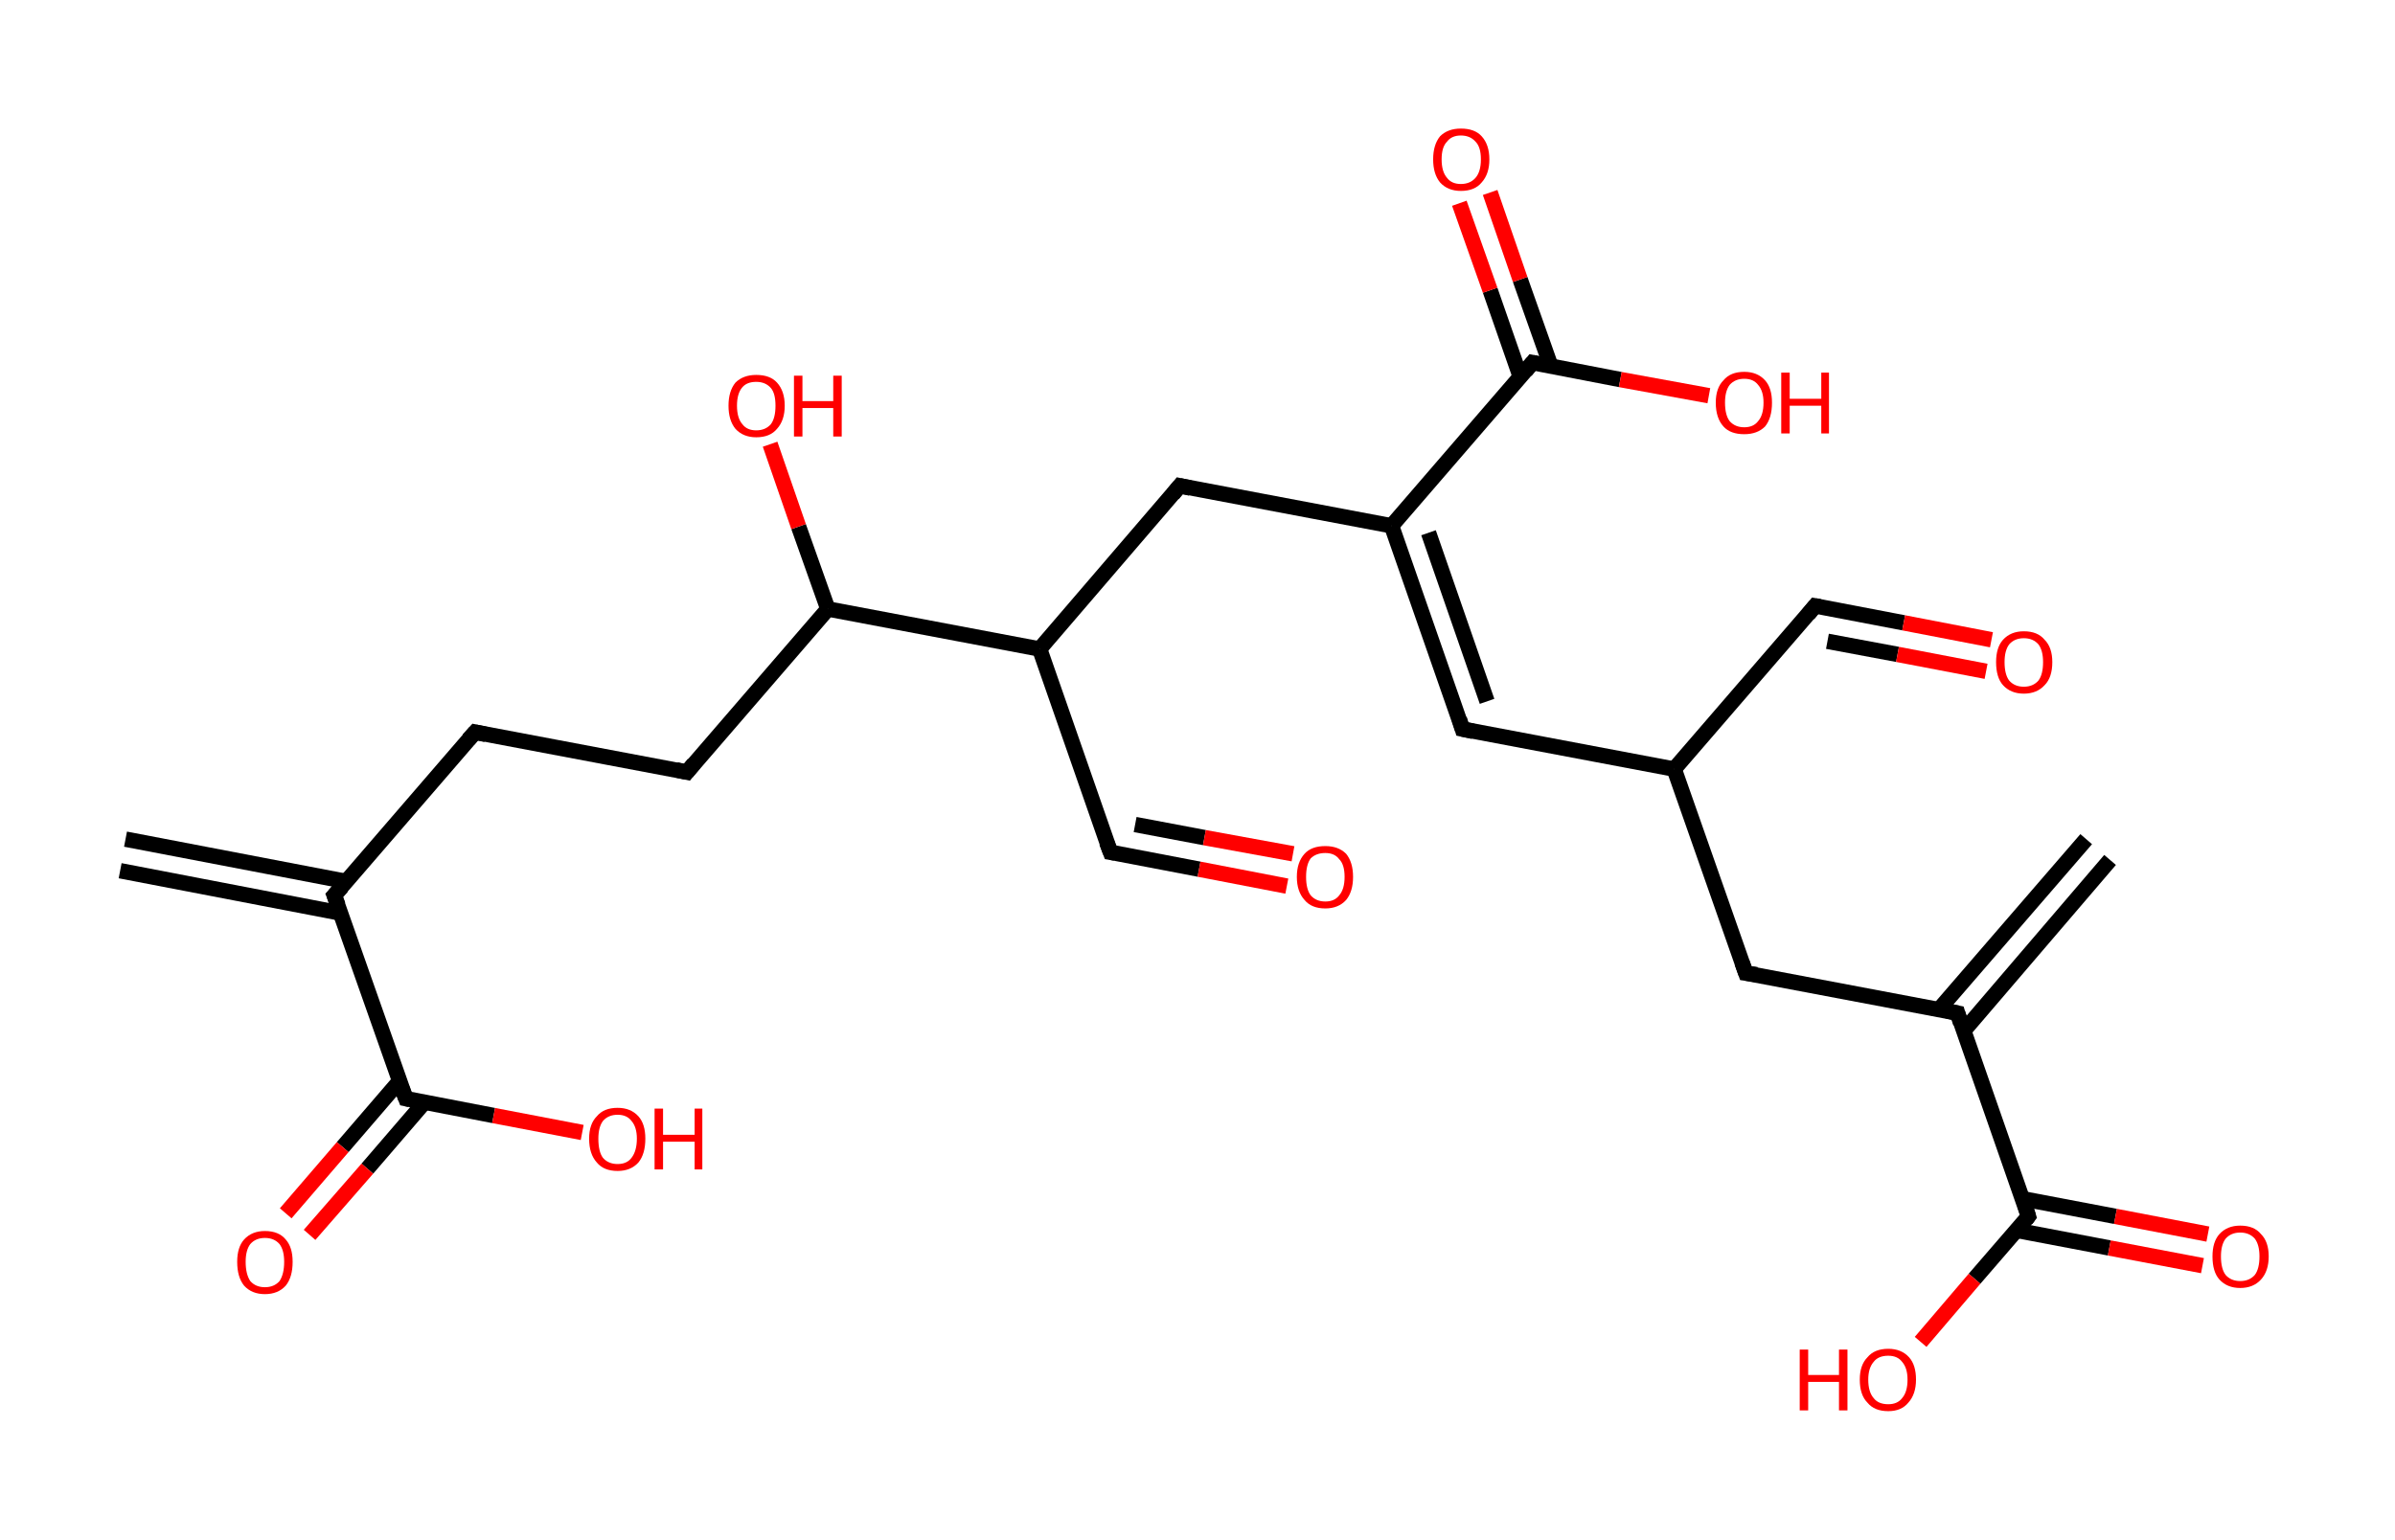 <?xml version='1.0' encoding='ASCII' standalone='yes'?>
<svg xmlns="http://www.w3.org/2000/svg" xmlns:rdkit="http://www.rdkit.org/xml" xmlns:xlink="http://www.w3.org/1999/xlink" version="1.1" baseProfile="full" xml:space="preserve" width="311px" height="200px" viewBox="0 0 311 200">
<!-- END OF HEADER -->
<rect style="opacity:1.0;fill:#FFFFFF;stroke:none" width="311.0" height="200.0" x="0.0" y="0.0"> </rect>
<path class="bond-0 atom-0 atom-1" d="M 16.3,109.0 L 45.0,114.5" style="fill:none;fill-rule:evenodd;stroke:#000000;stroke-width:2.0px;stroke-linecap:butt;stroke-linejoin:miter;stroke-opacity:1"/>
<path class="bond-0 atom-0 atom-1" d="M 15.6,113.1 L 44.2,118.6" style="fill:none;fill-rule:evenodd;stroke:#000000;stroke-width:2.0px;stroke-linecap:butt;stroke-linejoin:miter;stroke-opacity:1"/>
<path class="bond-1 atom-1 atom-2" d="M 43.4,116.3 L 61.7,95.1" style="fill:none;fill-rule:evenodd;stroke:#000000;stroke-width:2.0px;stroke-linecap:butt;stroke-linejoin:miter;stroke-opacity:1"/>
<path class="bond-2 atom-2 atom-3" d="M 61.7,95.1 L 89.2,100.3" style="fill:none;fill-rule:evenodd;stroke:#000000;stroke-width:2.0px;stroke-linecap:butt;stroke-linejoin:miter;stroke-opacity:1"/>
<path class="bond-3 atom-3 atom-4" d="M 89.2,100.3 L 107.5,79.1" style="fill:none;fill-rule:evenodd;stroke:#000000;stroke-width:2.0px;stroke-linecap:butt;stroke-linejoin:miter;stroke-opacity:1"/>
<path class="bond-4 atom-4 atom-5" d="M 107.5,79.1 L 103.7,68.4" style="fill:none;fill-rule:evenodd;stroke:#000000;stroke-width:2.0px;stroke-linecap:butt;stroke-linejoin:miter;stroke-opacity:1"/>
<path class="bond-4 atom-4 atom-5" d="M 103.7,68.4 L 100.0,57.7" style="fill:none;fill-rule:evenodd;stroke:#FF0000;stroke-width:2.0px;stroke-linecap:butt;stroke-linejoin:miter;stroke-opacity:1"/>
<path class="bond-5 atom-4 atom-6" d="M 107.5,79.1 L 135.0,84.3" style="fill:none;fill-rule:evenodd;stroke:#000000;stroke-width:2.0px;stroke-linecap:butt;stroke-linejoin:miter;stroke-opacity:1"/>
<path class="bond-6 atom-6 atom-7" d="M 135.0,84.3 L 144.2,110.7" style="fill:none;fill-rule:evenodd;stroke:#000000;stroke-width:2.0px;stroke-linecap:butt;stroke-linejoin:miter;stroke-opacity:1"/>
<path class="bond-7 atom-7 atom-8" d="M 144.2,110.7 L 155.7,112.9" style="fill:none;fill-rule:evenodd;stroke:#000000;stroke-width:2.0px;stroke-linecap:butt;stroke-linejoin:miter;stroke-opacity:1"/>
<path class="bond-7 atom-7 atom-8" d="M 155.7,112.9 L 167.1,115.1" style="fill:none;fill-rule:evenodd;stroke:#FF0000;stroke-width:2.0px;stroke-linecap:butt;stroke-linejoin:miter;stroke-opacity:1"/>
<path class="bond-7 atom-7 atom-8" d="M 147.4,107.1 L 156.4,108.8" style="fill:none;fill-rule:evenodd;stroke:#000000;stroke-width:2.0px;stroke-linecap:butt;stroke-linejoin:miter;stroke-opacity:1"/>
<path class="bond-7 atom-7 atom-8" d="M 156.4,108.8 L 167.9,110.9" style="fill:none;fill-rule:evenodd;stroke:#FF0000;stroke-width:2.0px;stroke-linecap:butt;stroke-linejoin:miter;stroke-opacity:1"/>
<path class="bond-8 atom-6 atom-9" d="M 135.0,84.3 L 153.2,63.1" style="fill:none;fill-rule:evenodd;stroke:#000000;stroke-width:2.0px;stroke-linecap:butt;stroke-linejoin:miter;stroke-opacity:1"/>
<path class="bond-9 atom-9 atom-10" d="M 153.2,63.1 L 180.7,68.3" style="fill:none;fill-rule:evenodd;stroke:#000000;stroke-width:2.0px;stroke-linecap:butt;stroke-linejoin:miter;stroke-opacity:1"/>
<path class="bond-10 atom-10 atom-11" d="M 180.7,68.3 L 189.9,94.7" style="fill:none;fill-rule:evenodd;stroke:#000000;stroke-width:2.0px;stroke-linecap:butt;stroke-linejoin:miter;stroke-opacity:1"/>
<path class="bond-10 atom-10 atom-11" d="M 185.5,69.2 L 193.1,91.1" style="fill:none;fill-rule:evenodd;stroke:#000000;stroke-width:2.0px;stroke-linecap:butt;stroke-linejoin:miter;stroke-opacity:1"/>
<path class="bond-11 atom-11 atom-12" d="M 189.9,94.7 L 217.4,99.9" style="fill:none;fill-rule:evenodd;stroke:#000000;stroke-width:2.0px;stroke-linecap:butt;stroke-linejoin:miter;stroke-opacity:1"/>
<path class="bond-12 atom-12 atom-13" d="M 217.4,99.9 L 235.7,78.7" style="fill:none;fill-rule:evenodd;stroke:#000000;stroke-width:2.0px;stroke-linecap:butt;stroke-linejoin:miter;stroke-opacity:1"/>
<path class="bond-13 atom-13 atom-14" d="M 235.7,78.7 L 247.2,80.9" style="fill:none;fill-rule:evenodd;stroke:#000000;stroke-width:2.0px;stroke-linecap:butt;stroke-linejoin:miter;stroke-opacity:1"/>
<path class="bond-13 atom-13 atom-14" d="M 247.2,80.9 L 258.6,83.1" style="fill:none;fill-rule:evenodd;stroke:#FF0000;stroke-width:2.0px;stroke-linecap:butt;stroke-linejoin:miter;stroke-opacity:1"/>
<path class="bond-13 atom-13 atom-14" d="M 237.3,83.3 L 246.4,85.0" style="fill:none;fill-rule:evenodd;stroke:#000000;stroke-width:2.0px;stroke-linecap:butt;stroke-linejoin:miter;stroke-opacity:1"/>
<path class="bond-13 atom-13 atom-14" d="M 246.4,85.0 L 257.9,87.2" style="fill:none;fill-rule:evenodd;stroke:#FF0000;stroke-width:2.0px;stroke-linecap:butt;stroke-linejoin:miter;stroke-opacity:1"/>
<path class="bond-14 atom-12 atom-15" d="M 217.4,99.9 L 226.7,126.4" style="fill:none;fill-rule:evenodd;stroke:#000000;stroke-width:2.0px;stroke-linecap:butt;stroke-linejoin:miter;stroke-opacity:1"/>
<path class="bond-15 atom-15 atom-16" d="M 226.7,126.4 L 254.2,131.6" style="fill:none;fill-rule:evenodd;stroke:#000000;stroke-width:2.0px;stroke-linecap:butt;stroke-linejoin:miter;stroke-opacity:1"/>
<path class="bond-16 atom-16 atom-17" d="M 255.0,133.9 L 274.0,111.7" style="fill:none;fill-rule:evenodd;stroke:#000000;stroke-width:2.0px;stroke-linecap:butt;stroke-linejoin:miter;stroke-opacity:1"/>
<path class="bond-16 atom-16 atom-17" d="M 251.8,131.1 L 270.9,109.0" style="fill:none;fill-rule:evenodd;stroke:#000000;stroke-width:2.0px;stroke-linecap:butt;stroke-linejoin:miter;stroke-opacity:1"/>
<path class="bond-17 atom-16 atom-18" d="M 254.2,131.6 L 263.4,158.0" style="fill:none;fill-rule:evenodd;stroke:#000000;stroke-width:2.0px;stroke-linecap:butt;stroke-linejoin:miter;stroke-opacity:1"/>
<path class="bond-18 atom-18 atom-19" d="M 261.8,159.8 L 273.9,162.1" style="fill:none;fill-rule:evenodd;stroke:#000000;stroke-width:2.0px;stroke-linecap:butt;stroke-linejoin:miter;stroke-opacity:1"/>
<path class="bond-18 atom-18 atom-19" d="M 273.9,162.1 L 286.0,164.4" style="fill:none;fill-rule:evenodd;stroke:#FF0000;stroke-width:2.0px;stroke-linecap:butt;stroke-linejoin:miter;stroke-opacity:1"/>
<path class="bond-18 atom-18 atom-19" d="M 262.6,155.7 L 274.7,158.0" style="fill:none;fill-rule:evenodd;stroke:#000000;stroke-width:2.0px;stroke-linecap:butt;stroke-linejoin:miter;stroke-opacity:1"/>
<path class="bond-18 atom-18 atom-19" d="M 274.7,158.0 L 286.7,160.3" style="fill:none;fill-rule:evenodd;stroke:#FF0000;stroke-width:2.0px;stroke-linecap:butt;stroke-linejoin:miter;stroke-opacity:1"/>
<path class="bond-19 atom-18 atom-20" d="M 263.4,158.0 L 256.4,166.1" style="fill:none;fill-rule:evenodd;stroke:#000000;stroke-width:2.0px;stroke-linecap:butt;stroke-linejoin:miter;stroke-opacity:1"/>
<path class="bond-19 atom-18 atom-20" d="M 256.4,166.1 L 249.4,174.3" style="fill:none;fill-rule:evenodd;stroke:#FF0000;stroke-width:2.0px;stroke-linecap:butt;stroke-linejoin:miter;stroke-opacity:1"/>
<path class="bond-20 atom-10 atom-21" d="M 180.7,68.3 L 199.0,47.1" style="fill:none;fill-rule:evenodd;stroke:#000000;stroke-width:2.0px;stroke-linecap:butt;stroke-linejoin:miter;stroke-opacity:1"/>
<path class="bond-21 atom-21 atom-22" d="M 201.4,47.6 L 197.4,36.3" style="fill:none;fill-rule:evenodd;stroke:#000000;stroke-width:2.0px;stroke-linecap:butt;stroke-linejoin:miter;stroke-opacity:1"/>
<path class="bond-21 atom-21 atom-22" d="M 197.4,36.3 L 193.5,25.0" style="fill:none;fill-rule:evenodd;stroke:#FF0000;stroke-width:2.0px;stroke-linecap:butt;stroke-linejoin:miter;stroke-opacity:1"/>
<path class="bond-21 atom-21 atom-22" d="M 197.4,48.9 L 193.5,37.7" style="fill:none;fill-rule:evenodd;stroke:#000000;stroke-width:2.0px;stroke-linecap:butt;stroke-linejoin:miter;stroke-opacity:1"/>
<path class="bond-21 atom-21 atom-22" d="M 193.5,37.7 L 189.5,26.4" style="fill:none;fill-rule:evenodd;stroke:#FF0000;stroke-width:2.0px;stroke-linecap:butt;stroke-linejoin:miter;stroke-opacity:1"/>
<path class="bond-22 atom-21 atom-23" d="M 199.0,47.1 L 210.4,49.3" style="fill:none;fill-rule:evenodd;stroke:#000000;stroke-width:2.0px;stroke-linecap:butt;stroke-linejoin:miter;stroke-opacity:1"/>
<path class="bond-22 atom-21 atom-23" d="M 210.4,49.3 L 221.9,51.4" style="fill:none;fill-rule:evenodd;stroke:#FF0000;stroke-width:2.0px;stroke-linecap:butt;stroke-linejoin:miter;stroke-opacity:1"/>
<path class="bond-23 atom-1 atom-24" d="M 43.4,116.3 L 52.7,142.7" style="fill:none;fill-rule:evenodd;stroke:#000000;stroke-width:2.0px;stroke-linecap:butt;stroke-linejoin:miter;stroke-opacity:1"/>
<path class="bond-24 atom-24 atom-25" d="M 51.9,140.4 L 44.5,149.0" style="fill:none;fill-rule:evenodd;stroke:#000000;stroke-width:2.0px;stroke-linecap:butt;stroke-linejoin:miter;stroke-opacity:1"/>
<path class="bond-24 atom-24 atom-25" d="M 44.5,149.0 L 37.1,157.6" style="fill:none;fill-rule:evenodd;stroke:#FF0000;stroke-width:2.0px;stroke-linecap:butt;stroke-linejoin:miter;stroke-opacity:1"/>
<path class="bond-24 atom-24 atom-25" d="M 55.1,143.2 L 47.7,151.8" style="fill:none;fill-rule:evenodd;stroke:#000000;stroke-width:2.0px;stroke-linecap:butt;stroke-linejoin:miter;stroke-opacity:1"/>
<path class="bond-24 atom-24 atom-25" d="M 47.7,151.8 L 40.2,160.4" style="fill:none;fill-rule:evenodd;stroke:#FF0000;stroke-width:2.0px;stroke-linecap:butt;stroke-linejoin:miter;stroke-opacity:1"/>
<path class="bond-25 atom-24 atom-26" d="M 52.7,142.7 L 64.1,144.9" style="fill:none;fill-rule:evenodd;stroke:#000000;stroke-width:2.0px;stroke-linecap:butt;stroke-linejoin:miter;stroke-opacity:1"/>
<path class="bond-25 atom-24 atom-26" d="M 64.1,144.9 L 75.6,147.1" style="fill:none;fill-rule:evenodd;stroke:#FF0000;stroke-width:2.0px;stroke-linecap:butt;stroke-linejoin:miter;stroke-opacity:1"/>
<path d="M 44.4,115.2 L 43.4,116.3 L 43.9,117.6" style="fill:none;stroke:#000000;stroke-width:2.0px;stroke-linecap:butt;stroke-linejoin:miter;stroke-opacity:1;"/>
<path d="M 60.8,96.1 L 61.7,95.1 L 63.1,95.4" style="fill:none;stroke:#000000;stroke-width:2.0px;stroke-linecap:butt;stroke-linejoin:miter;stroke-opacity:1;"/>
<path d="M 87.8,100.0 L 89.2,100.3 L 90.1,99.2" style="fill:none;stroke:#000000;stroke-width:2.0px;stroke-linecap:butt;stroke-linejoin:miter;stroke-opacity:1;"/>
<path d="M 143.7,109.4 L 144.2,110.7 L 144.8,110.8" style="fill:none;stroke:#000000;stroke-width:2.0px;stroke-linecap:butt;stroke-linejoin:miter;stroke-opacity:1;"/>
<path d="M 152.3,64.2 L 153.2,63.1 L 154.6,63.4" style="fill:none;stroke:#000000;stroke-width:2.0px;stroke-linecap:butt;stroke-linejoin:miter;stroke-opacity:1;"/>
<path d="M 189.5,93.4 L 189.9,94.7 L 191.3,95.0" style="fill:none;stroke:#000000;stroke-width:2.0px;stroke-linecap:butt;stroke-linejoin:miter;stroke-opacity:1;"/>
<path d="M 234.8,79.8 L 235.7,78.7 L 236.3,78.8" style="fill:none;stroke:#000000;stroke-width:2.0px;stroke-linecap:butt;stroke-linejoin:miter;stroke-opacity:1;"/>
<path d="M 226.2,125.0 L 226.7,126.4 L 228.1,126.6" style="fill:none;stroke:#000000;stroke-width:2.0px;stroke-linecap:butt;stroke-linejoin:miter;stroke-opacity:1;"/>
<path d="M 252.8,131.3 L 254.2,131.6 L 254.6,132.9" style="fill:none;stroke:#000000;stroke-width:2.0px;stroke-linecap:butt;stroke-linejoin:miter;stroke-opacity:1;"/>
<path d="M 263.0,156.7 L 263.4,158.0 L 263.1,158.4" style="fill:none;stroke:#000000;stroke-width:2.0px;stroke-linecap:butt;stroke-linejoin:miter;stroke-opacity:1;"/>
<path d="M 198.1,48.2 L 199.0,47.1 L 199.5,47.2" style="fill:none;stroke:#000000;stroke-width:2.0px;stroke-linecap:butt;stroke-linejoin:miter;stroke-opacity:1;"/>
<path d="M 52.2,141.4 L 52.7,142.7 L 53.2,142.8" style="fill:none;stroke:#000000;stroke-width:2.0px;stroke-linecap:butt;stroke-linejoin:miter;stroke-opacity:1;"/>
<path class="atom-5" d="M 94.6 52.7 Q 94.6 50.8, 95.5 49.7 Q 96.5 48.7, 98.2 48.7 Q 100.0 48.7, 100.9 49.7 Q 101.9 50.8, 101.9 52.7 Q 101.9 54.6, 100.9 55.7 Q 100.0 56.8, 98.2 56.8 Q 96.5 56.8, 95.5 55.7 Q 94.6 54.6, 94.6 52.7 M 98.2 55.9 Q 99.4 55.9, 100.1 55.1 Q 100.7 54.3, 100.7 52.7 Q 100.7 51.1, 100.1 50.4 Q 99.4 49.6, 98.2 49.6 Q 97.0 49.6, 96.4 50.3 Q 95.7 51.1, 95.7 52.7 Q 95.7 54.3, 96.4 55.1 Q 97.0 55.9, 98.2 55.9 " fill="#FF0000"/>
<path class="atom-5" d="M 103.1 48.8 L 104.2 48.8 L 104.2 52.1 L 108.2 52.1 L 108.2 48.8 L 109.3 48.8 L 109.3 56.7 L 108.2 56.7 L 108.2 53.0 L 104.2 53.0 L 104.2 56.7 L 103.1 56.7 L 103.1 48.8 " fill="#FF0000"/>
<path class="atom-8" d="M 168.4 113.9 Q 168.4 112.0, 169.4 110.9 Q 170.3 109.9, 172.1 109.9 Q 173.8 109.9, 174.8 110.9 Q 175.7 112.0, 175.7 113.9 Q 175.7 115.8, 174.8 116.9 Q 173.8 118.0, 172.1 118.0 Q 170.3 118.0, 169.4 116.9 Q 168.4 115.8, 168.4 113.9 M 172.1 117.1 Q 173.3 117.1, 173.9 116.3 Q 174.6 115.5, 174.6 113.9 Q 174.6 112.3, 173.9 111.6 Q 173.3 110.8, 172.1 110.8 Q 170.9 110.8, 170.2 111.5 Q 169.6 112.3, 169.6 113.9 Q 169.6 115.5, 170.2 116.3 Q 170.9 117.1, 172.1 117.1 " fill="#FF0000"/>
<path class="atom-14" d="M 259.2 86.0 Q 259.2 84.1, 260.1 83.1 Q 261.1 82.0, 262.8 82.0 Q 264.6 82.0, 265.5 83.1 Q 266.5 84.1, 266.5 86.0 Q 266.5 88.0, 265.5 89.0 Q 264.5 90.1, 262.8 90.1 Q 261.1 90.1, 260.1 89.0 Q 259.2 88.0, 259.2 86.0 M 262.8 89.2 Q 264.0 89.2, 264.7 88.4 Q 265.3 87.6, 265.3 86.0 Q 265.3 84.5, 264.7 83.7 Q 264.0 82.9, 262.8 82.9 Q 261.6 82.9, 260.9 83.7 Q 260.3 84.5, 260.3 86.0 Q 260.3 87.6, 260.9 88.4 Q 261.6 89.2, 262.8 89.2 " fill="#FF0000"/>
<path class="atom-19" d="M 287.3 163.2 Q 287.3 161.3, 288.2 160.3 Q 289.2 159.2, 290.9 159.2 Q 292.7 159.2, 293.6 160.3 Q 294.6 161.3, 294.6 163.2 Q 294.6 165.1, 293.6 166.2 Q 292.6 167.3, 290.9 167.3 Q 289.2 167.3, 288.2 166.2 Q 287.3 165.2, 287.3 163.2 M 290.9 166.4 Q 292.1 166.4, 292.8 165.6 Q 293.4 164.8, 293.4 163.2 Q 293.4 161.7, 292.8 160.9 Q 292.1 160.1, 290.9 160.1 Q 289.7 160.1, 289.0 160.9 Q 288.4 161.7, 288.4 163.2 Q 288.4 164.8, 289.0 165.6 Q 289.7 166.4, 290.9 166.4 " fill="#FF0000"/>
<path class="atom-20" d="M 233.7 175.3 L 234.8 175.3 L 234.8 178.6 L 238.8 178.6 L 238.8 175.3 L 239.9 175.3 L 239.9 183.2 L 238.8 183.2 L 238.8 179.5 L 234.8 179.5 L 234.8 183.2 L 233.7 183.2 L 233.7 175.3 " fill="#FF0000"/>
<path class="atom-20" d="M 241.5 179.2 Q 241.5 177.3, 242.5 176.3 Q 243.4 175.2, 245.2 175.2 Q 246.9 175.2, 247.9 176.3 Q 248.8 177.3, 248.8 179.2 Q 248.8 181.1, 247.8 182.2 Q 246.9 183.3, 245.2 183.3 Q 243.4 183.3, 242.5 182.2 Q 241.5 181.2, 241.5 179.2 M 245.2 182.4 Q 246.4 182.4, 247.0 181.6 Q 247.7 180.8, 247.7 179.2 Q 247.7 177.7, 247.0 176.9 Q 246.4 176.1, 245.2 176.1 Q 243.9 176.1, 243.3 176.9 Q 242.6 177.7, 242.6 179.2 Q 242.6 180.8, 243.3 181.6 Q 243.9 182.4, 245.2 182.4 " fill="#FF0000"/>
<path class="atom-22" d="M 186.1 20.7 Q 186.1 18.8, 187.0 17.7 Q 188.0 16.7, 189.7 16.7 Q 191.5 16.7, 192.4 17.7 Q 193.4 18.8, 193.4 20.7 Q 193.4 22.6, 192.4 23.7 Q 191.5 24.8, 189.7 24.8 Q 188.0 24.8, 187.0 23.7 Q 186.1 22.6, 186.1 20.7 M 189.7 23.9 Q 190.9 23.9, 191.6 23.1 Q 192.3 22.3, 192.3 20.7 Q 192.3 19.1, 191.6 18.4 Q 190.9 17.6, 189.7 17.6 Q 188.5 17.6, 187.9 18.4 Q 187.2 19.1, 187.2 20.7 Q 187.2 22.3, 187.9 23.1 Q 188.5 23.9, 189.7 23.9 " fill="#FF0000"/>
<path class="atom-23" d="M 222.8 52.3 Q 222.8 50.4, 223.8 49.4 Q 224.7 48.3, 226.5 48.3 Q 228.2 48.3, 229.2 49.4 Q 230.1 50.4, 230.1 52.3 Q 230.1 54.3, 229.2 55.4 Q 228.2 56.4, 226.5 56.4 Q 224.7 56.4, 223.8 55.4 Q 222.8 54.3, 222.8 52.3 M 226.5 55.5 Q 227.7 55.5, 228.3 54.7 Q 229.0 53.9, 229.0 52.3 Q 229.0 50.8, 228.3 50.0 Q 227.7 49.2, 226.5 49.2 Q 225.3 49.2, 224.6 50.0 Q 224.0 50.8, 224.0 52.3 Q 224.0 53.9, 224.6 54.7 Q 225.3 55.5, 226.5 55.5 " fill="#FF0000"/>
<path class="atom-23" d="M 231.3 48.4 L 232.4 48.4 L 232.4 51.8 L 236.5 51.8 L 236.5 48.4 L 237.5 48.4 L 237.5 56.3 L 236.5 56.3 L 236.5 52.7 L 232.4 52.7 L 232.4 56.3 L 231.3 56.3 L 231.3 48.4 " fill="#FF0000"/>
<path class="atom-25" d="M 30.8 163.9 Q 30.8 162.0, 31.7 161.0 Q 32.7 159.9, 34.4 159.9 Q 36.2 159.9, 37.1 161.0 Q 38.0 162.0, 38.0 163.9 Q 38.0 165.9, 37.1 167.0 Q 36.1 168.1, 34.4 168.1 Q 32.7 168.1, 31.7 167.0 Q 30.8 165.9, 30.8 163.9 M 34.4 167.2 Q 35.6 167.2, 36.3 166.4 Q 36.9 165.5, 36.9 163.9 Q 36.9 162.4, 36.3 161.6 Q 35.6 160.8, 34.4 160.8 Q 33.2 160.8, 32.5 161.6 Q 31.9 162.4, 31.9 163.9 Q 31.9 165.5, 32.5 166.4 Q 33.2 167.2, 34.4 167.2 " fill="#FF0000"/>
<path class="atom-26" d="M 76.5 147.9 Q 76.5 146.0, 77.5 145.0 Q 78.4 143.9, 80.2 143.9 Q 81.9 143.9, 82.9 145.0 Q 83.8 146.0, 83.8 147.9 Q 83.8 149.9, 82.9 151.0 Q 81.9 152.1, 80.2 152.1 Q 78.4 152.1, 77.5 151.0 Q 76.5 149.9, 76.5 147.9 M 80.2 151.2 Q 81.4 151.2, 82.0 150.4 Q 82.7 149.5, 82.7 147.9 Q 82.7 146.4, 82.0 145.6 Q 81.4 144.8, 80.2 144.8 Q 79.0 144.8, 78.3 145.6 Q 77.7 146.4, 77.7 147.9 Q 77.7 149.6, 78.3 150.4 Q 79.0 151.2, 80.2 151.2 " fill="#FF0000"/>
<path class="atom-26" d="M 85.0 144.0 L 86.1 144.0 L 86.1 147.4 L 90.2 147.4 L 90.2 144.0 L 91.2 144.0 L 91.2 151.9 L 90.2 151.9 L 90.2 148.3 L 86.1 148.3 L 86.1 151.9 L 85.0 151.9 L 85.0 144.0 " fill="#FF0000"/>
</svg>
